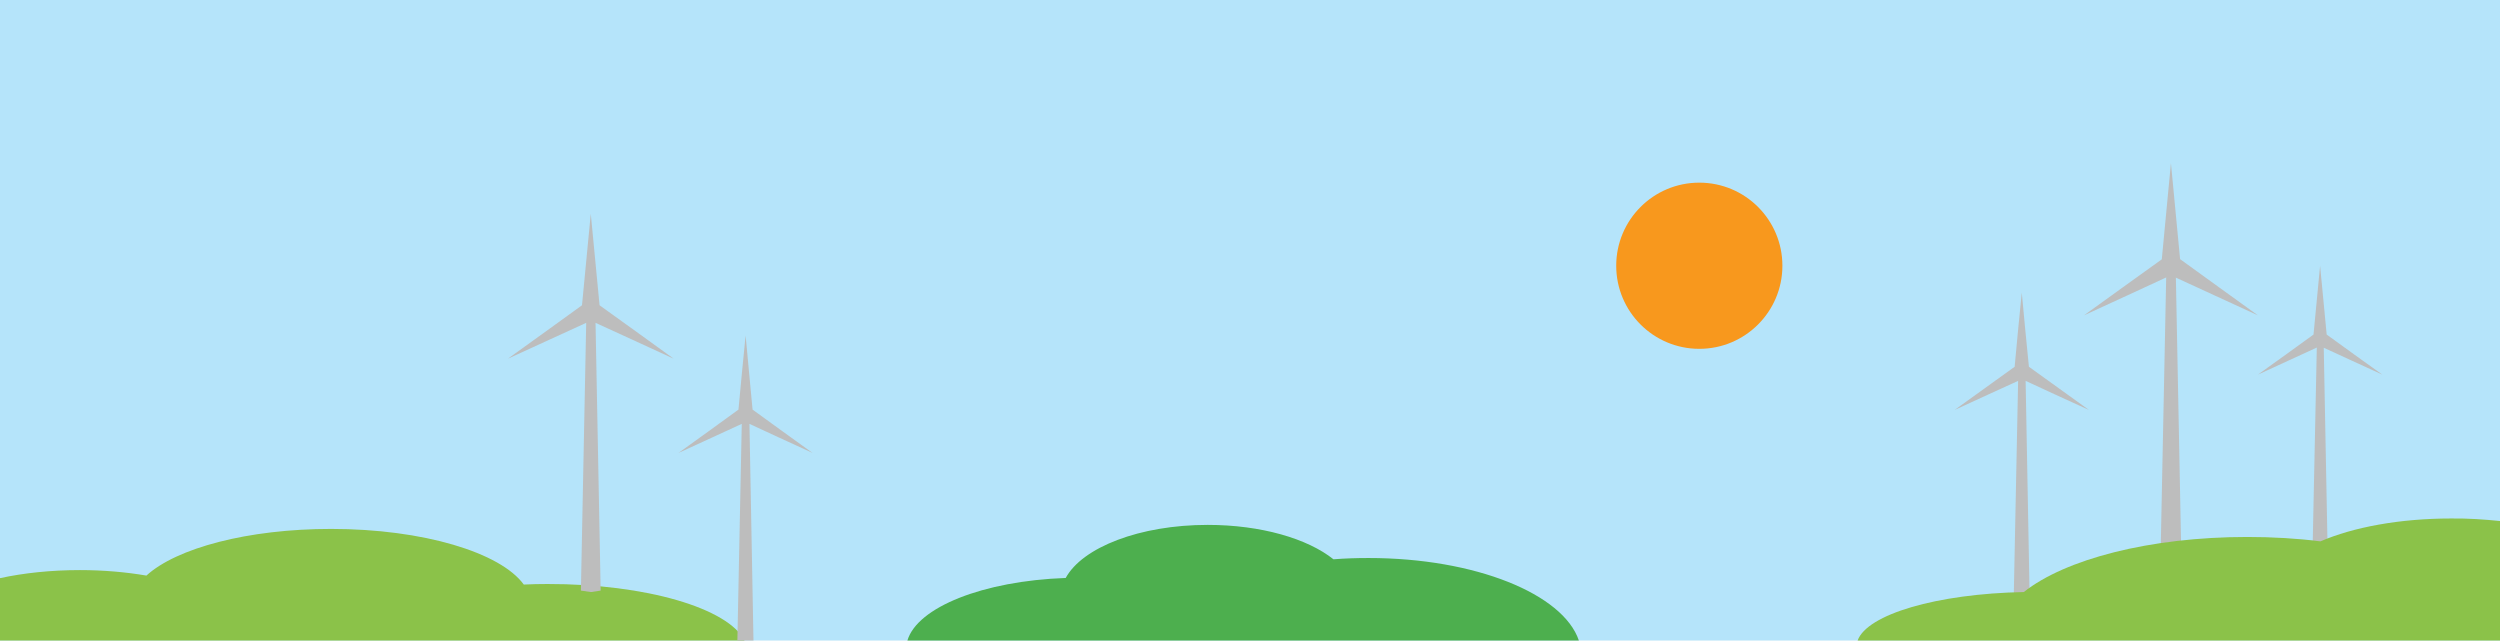<?xml version="1.0" encoding="utf-8"?>
<!-- Generator: Adobe Illustrator 18.1.1, SVG Export Plug-In . SVG Version: 6.00 Build 0)  -->
<svg version="1.1" id="Layer_1" xmlns="http://www.w3.org/2000/svg" xmlns:xlink="http://www.w3.org/1999/xlink" x="0px" y="0px"
	 width="1366px" height="350px" viewBox="0 0 1366 350" enable-background="new 0 0 1366 350" xml:space="preserve">
<rect y="0" fill="#B5E4FA" width="1366" height="350"/>
<circle fill="#F8981D" cx="928.5" cy="145.2" r="45.4"/>
<path fill="#4DAF4E" d="M862.7,350H495.8c5.4-18.2,41.4-32.6,86.5-34.2c9.1-16.7,40.4-29,77.6-29c29.1,0,54.6,7.5,68.7,18.8
	c6.3-0.5,12.7-0.7,19.2-0.7C806,304.9,854.1,324.5,862.7,350z"/>
<path fill="#8BC249" d="M406.8,350H0v-34.1c12.9-2.8,27.8-4.4,43.7-4.4c12.9,0,25.2,1.1,36.3,3c16.4-15,55.4-25.5,100.9-25.5
	c50.3,0,92.6,12.9,105.3,30.4c4.2-0.2,8.5-0.3,12.9-0.3C353.1,319,397.9,332.4,406.8,350z"/>
<g>
	<polygon fill="#BDBDBD" points="425.7,239.1 409.5,231.6 411.7,350 402.9,350 405.3,231.6 389,239.1 370.7,247.5 387.1,235.7 
		403.5,223.8 405.4,203.6 407.4,183.3 409.3,203.6 411.2,223.8 411.2,223.8 427.6,235.7 444,247.5 	"/>
	<line fill="#BDBDBD" x1="403.5" y1="223.8" x2="403.5" y2="223.8"/>
</g>
<g>
	<polygon fill="#BDBDBD" points="345.5,185.6 325.4,176.4 328.2,322.7 322.9,323.5 317.4,322.7 320.3,176.4 300.2,185.6 277.5,196 
		297.8,181.4 318,166.8 320.4,141.8 322.8,116.8 325.2,141.8 327.6,166.8 327.6,166.8 347.9,181.4 368.1,196 	"/>
	<line fill="#BDBDBD" x1="318" y1="166.8" x2="318.1" y2="166.8"/>
</g>
<g>
	<polygon fill="#BDBDBD" points="1123,215.6 1106.8,208.1 1109,326.6 1100.3,326.6 1102.7,208.1 1086.3,215.6 1068,224 
		1084.4,212.2 1100.8,200.4 1102.7,180.1 1104.7,159.9 1106.6,180.1 1108.6,200.4 1108.6,200.4 1125,212.2 1141.4,224 	"/>
	<line fill="#BDBDBD" x1="1100.8" y1="200.4" x2="1100.8" y2="200.4"/>
</g>
<g>
	<polygon fill="#BDBDBD" points="1210,161.4 1188.9,151.7 1191.9,305.2 1180.5,305.2 1183.6,151.6 1162.4,161.4 1138.7,172.3 
		1159.9,157 1181.2,141.7 1183.7,115.4 1186.2,89.1 1188.7,115.4 1191.2,141.6 1191.2,141.6 1212.5,157 1233.7,172.3 	"/>
	<line fill="#BDBDBD" x1="1181.2" y1="141.7" x2="1181.2" y2="141.6"/>
</g>
<g>
	<polygon fill="#BDBDBD" points="1284.7,196.9 1269.7,190 1271.8,299.8 1263.6,299.8 1265.9,189.9 1250.7,196.9 1233.7,204.7 
		1248.9,193.8 1264.1,182.8 1265.9,164 1267.7,145.2 1269.5,164 1271.3,182.8 1271.3,182.8 1286.5,193.8 1301.7,204.7 	"/>
	<line fill="#BDBDBD" x1="1264.1" y1="182.8" x2="1264.2" y2="182.8"/>
</g>
<path fill="#8BC249" d="M1366,284.7V350h-351c5.1-14.3,43.3-25.6,90.8-26.5c22.5-17.9,68.7-30.1,122.1-30.1c13.9,0,27.4,0.8,40,2.4
	c17.8-7.7,43.2-12.5,71.4-12.5C1348.5,283.2,1357.5,283.8,1366,284.7z"/>
</svg>
